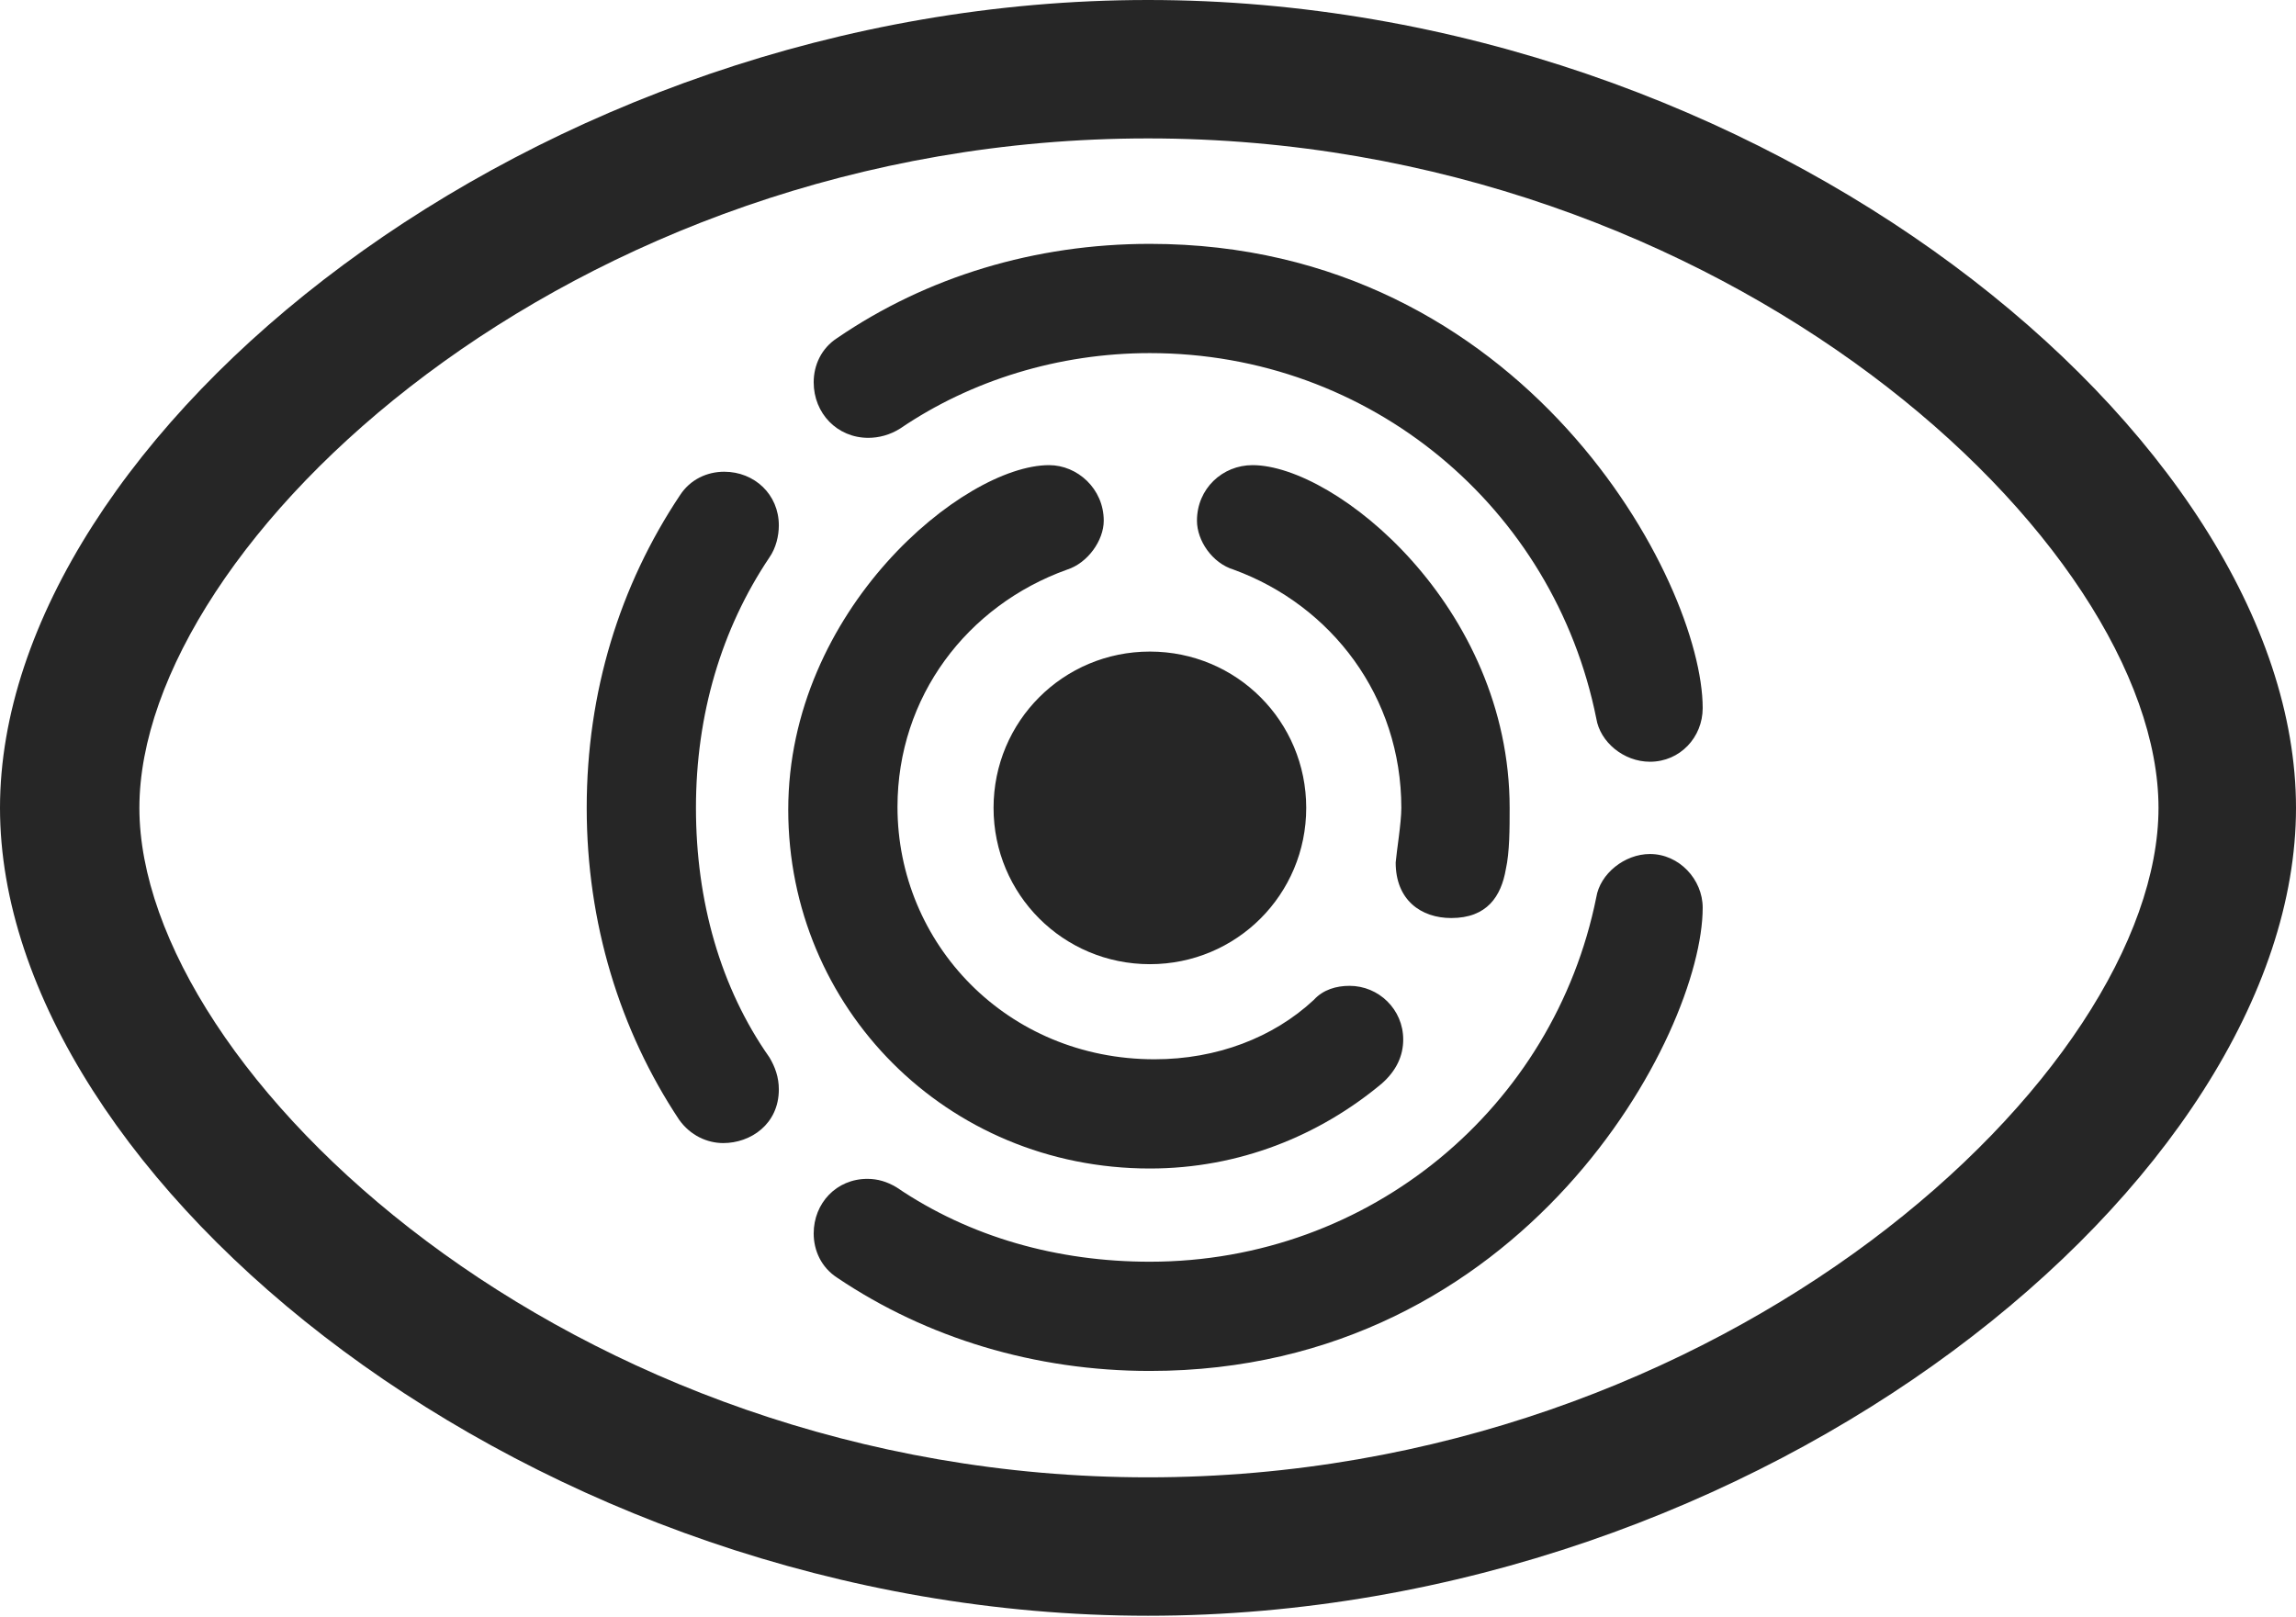 <?xml version="1.0" encoding="UTF-8"?>
<!--Generator: Apple Native CoreSVG 232.5-->
<!DOCTYPE svg
PUBLIC "-//W3C//DTD SVG 1.1//EN"
       "http://www.w3.org/Graphics/SVG/1.1/DTD/svg11.dtd">
<svg version="1.1" xmlns="http://www.w3.org/2000/svg" xmlns:xlink="http://www.w3.org/1999/xlink" width="119.043" height="83.838">
 <g>
  <rect height="83.838" opacity="0" width="119.043" x="0" y="0"/>
  <path d="M59.522 83.789C91.455 83.789 119.043 61.133 119.043 41.895C119.043 22.656 91.455 0 59.522 0C27.637 0 0 22.656 0 41.895C0 61.133 27.637 83.789 59.522 83.789ZM59.522 76.611C29.492 76.611 7.227 55.518 7.227 41.895C7.227 28.223 29.492 7.178 59.522 7.178C89.551 7.178 111.914 28.223 111.914 41.895C111.914 55.518 89.551 76.611 59.522 76.611Z" fill="#000000" fill-opacity="0.85"/>
  <path d="M59.619 71.094C79.053 71.094 88.281 53.613 88.281 47.07C88.281 45.605 87.061 44.287 85.547 44.287C84.228 44.287 82.959 45.312 82.764 46.533C80.566 57.422 71.045 65.43 59.619 65.43C54.834 65.43 50.293 64.16 46.484 61.572C45.996 61.279 45.508 61.133 44.971 61.133C43.359 61.133 42.188 62.402 42.188 63.965C42.188 64.844 42.578 65.723 43.408 66.26C48.047 69.385 53.662 71.094 59.619 71.094ZM30.42 41.895C30.42 47.852 32.129 53.418 35.205 58.057C35.791 58.887 36.67 59.277 37.5 59.277C38.916 59.277 40.381 58.301 40.381 56.494C40.381 55.859 40.185 55.322 39.893 54.834C37.353 51.221 36.084 46.728 36.084 41.895C36.084 37.06 37.402 32.617 39.893 28.906C40.234 28.418 40.381 27.783 40.381 27.246C40.381 25.635 39.111 24.463 37.549 24.463C36.67 24.463 35.791 24.854 35.254 25.684C32.129 30.371 30.42 35.889 30.42 41.895ZM59.619 12.646C53.662 12.646 48.047 14.355 43.408 17.529C42.578 18.066 42.188 18.945 42.188 19.824C42.188 21.436 43.408 22.705 45.02 22.705C45.557 22.705 46.143 22.559 46.68 22.217C50.342 19.727 54.883 18.311 59.619 18.311C71.045 18.311 80.566 26.318 82.764 37.256C82.959 38.477 84.18 39.502 85.547 39.502C87.109 39.502 88.281 38.232 88.281 36.719C88.281 30.176 79.053 12.646 59.619 12.646Z" fill="#000000" fill-opacity="0.85"/>
  <path d="M59.619 60.596C64.258 60.596 68.408 58.887 71.631 56.201C72.412 55.518 72.754 54.736 72.754 53.906C72.754 52.344 71.484 51.123 69.971 51.123C69.287 51.123 68.603 51.318 68.115 51.855C66.016 53.809 63.086 54.932 59.863 54.932C52.197 54.932 46.533 48.926 46.533 41.846C46.533 36.133 50.147 31.396 55.322 29.541C56.397 29.199 57.227 28.027 57.227 27.002C57.227 25.342 55.859 24.121 54.395 24.121C49.951 24.121 40.869 31.641 40.869 41.992C40.869 52.246 49.072 60.596 59.619 60.596ZM78.272 41.895C78.272 31.445 69.238 24.121 64.941 24.121C63.379 24.121 62.06 25.342 62.06 27.002C62.06 28.027 62.842 29.199 63.965 29.541C69.043 31.396 72.656 36.133 72.656 41.895C72.656 42.676 72.412 44.141 72.363 44.727C72.363 46.68 73.682 47.607 75.244 47.607C77.1 47.607 77.832 46.484 78.076 45.068C78.272 44.19 78.272 42.969 78.272 41.895Z" fill="#000000" fill-opacity="0.85"/>
  <path d="M59.619 50C64.111 50 67.725 46.387 67.725 41.895C67.725 37.402 64.111 33.789 59.619 33.789C55.127 33.789 51.514 37.402 51.514 41.895C51.514 46.387 55.127 50 59.619 50Z" fill="#000000" fill-opacity="0.85"/>
 </g>
</svg>
